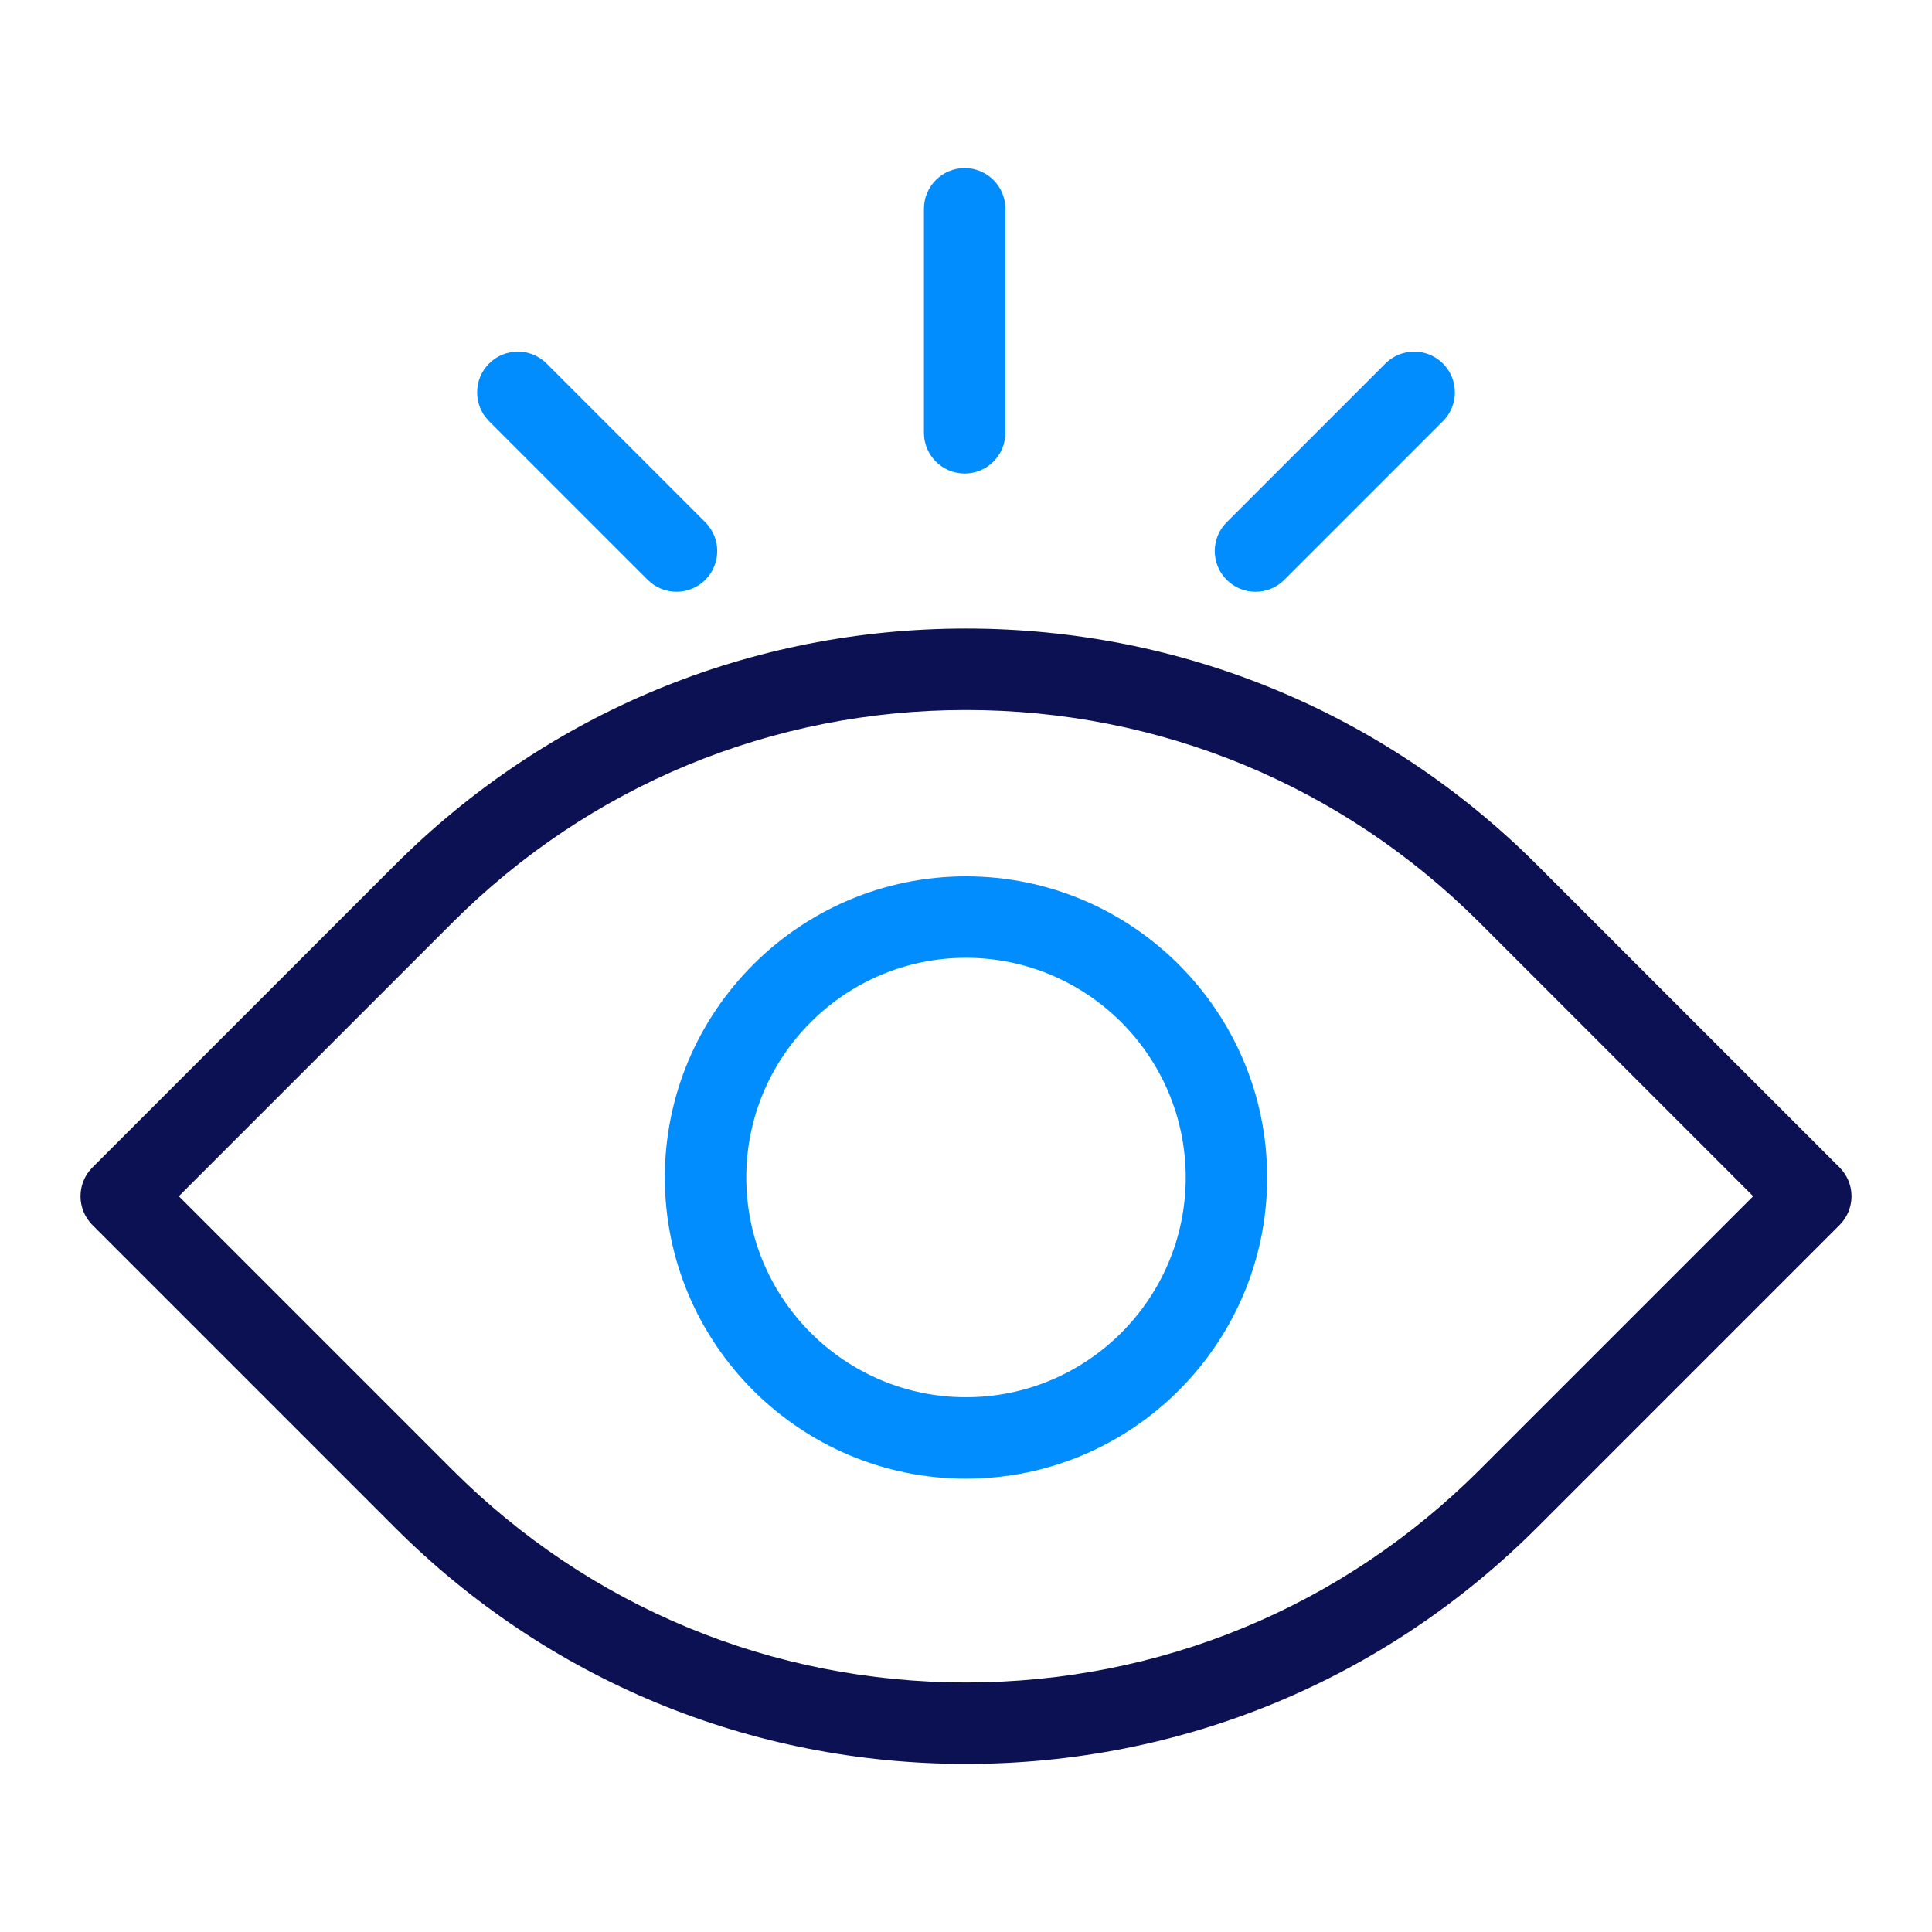 <?xml version="1.0" encoding="utf-8"?>
<!-- Generator: Adobe Illustrator 19.1.1, SVG Export Plug-In . SVG Version: 6.00 Build 0)  -->
<svg version="1.1" id="Layer_1" xmlns="http://www.w3.org/2000/svg" xmlns:xlink="http://www.w3.org/1999/xlink" x="0px" y="0px"
	 viewBox="0 0 1200 1200" enable-background="new 0 0 1200 1200" xml:space="preserve">
<g>
	<g>
		<path fill="#0B1153" d="M600,1095.598c-134.057,0-260.09-52.205-354.881-146.998L57.409,760.893
			C52.664,756.15,50,749.716,50,743.006c0-6.708,2.664-13.144,7.409-17.887l187.71-187.71
			C339.91,442.617,465.943,390.412,600,390.412s260.09,52.205,354.881,146.998l187.71,187.71c4.745,4.743,7.409,11.179,7.409,17.887
			c0,6.71-2.664,13.144-7.409,17.887L954.881,948.6C860.09,1043.393,734.057,1095.598,600,1095.598z M111.072,743.006
			l169.821,169.821l0,0c85.236,85.236,198.565,132.179,319.107,132.179s233.871-46.943,319.107-132.179l169.821-169.821
			L919.107,573.183C833.871,487.949,720.542,441.006,600,441.006s-233.871,46.943-319.107,132.177L111.072,743.006z"/>
		<g>
			<g>
				<path fill="#028DFF" d="M420.191,367.556c-6.474,0-12.948-2.468-17.887-7.409l-98.548-98.548c-9.88-9.877-9.88-25.896,0-35.773
					c9.877-9.882,25.896-9.882,35.773,0l98.548,98.548c9.88,9.877,9.88,25.896,0,35.773
					C433.139,365.087,426.665,367.556,420.191,367.556z"/>
			</g>
			<g>
				<path fill="#028DFF" d="M779.807,367.556c-6.474,0-12.948-2.468-17.887-7.409c-9.88-9.877-9.88-25.896,0-35.773l98.55-98.548
					c9.877-9.882,25.896-9.882,35.773,0c9.88,9.877,9.88,25.896,0,35.773l-98.55,98.548
					C792.755,365.087,786.281,367.556,779.807,367.556z"/>
			</g>
			<g>
				<path fill="#028DFF" d="M599.171,294.126c-13.971,0-25.296-11.325-25.296-25.296V129.698c0-13.971,11.325-25.296,25.296-25.296
					c13.971,0,25.296,11.325,25.296,25.296V268.83C624.467,282.801,613.142,294.126,599.171,294.126z"/>
			</g>
		</g>
		<path fill="#028DFF" d="M600,918.43c-103.144,0-187.058-83.914-187.058-187.058S496.856,544.313,600,544.313
			s187.058,83.914,187.058,187.058S703.144,918.43,600,918.43z M600,594.905c-75.248,0-136.466,61.218-136.466,136.466
			S524.752,867.838,600,867.838s136.466-61.218,136.466-136.466S675.248,594.905,600,594.905z"/>
	</g>
</g>
</svg>
